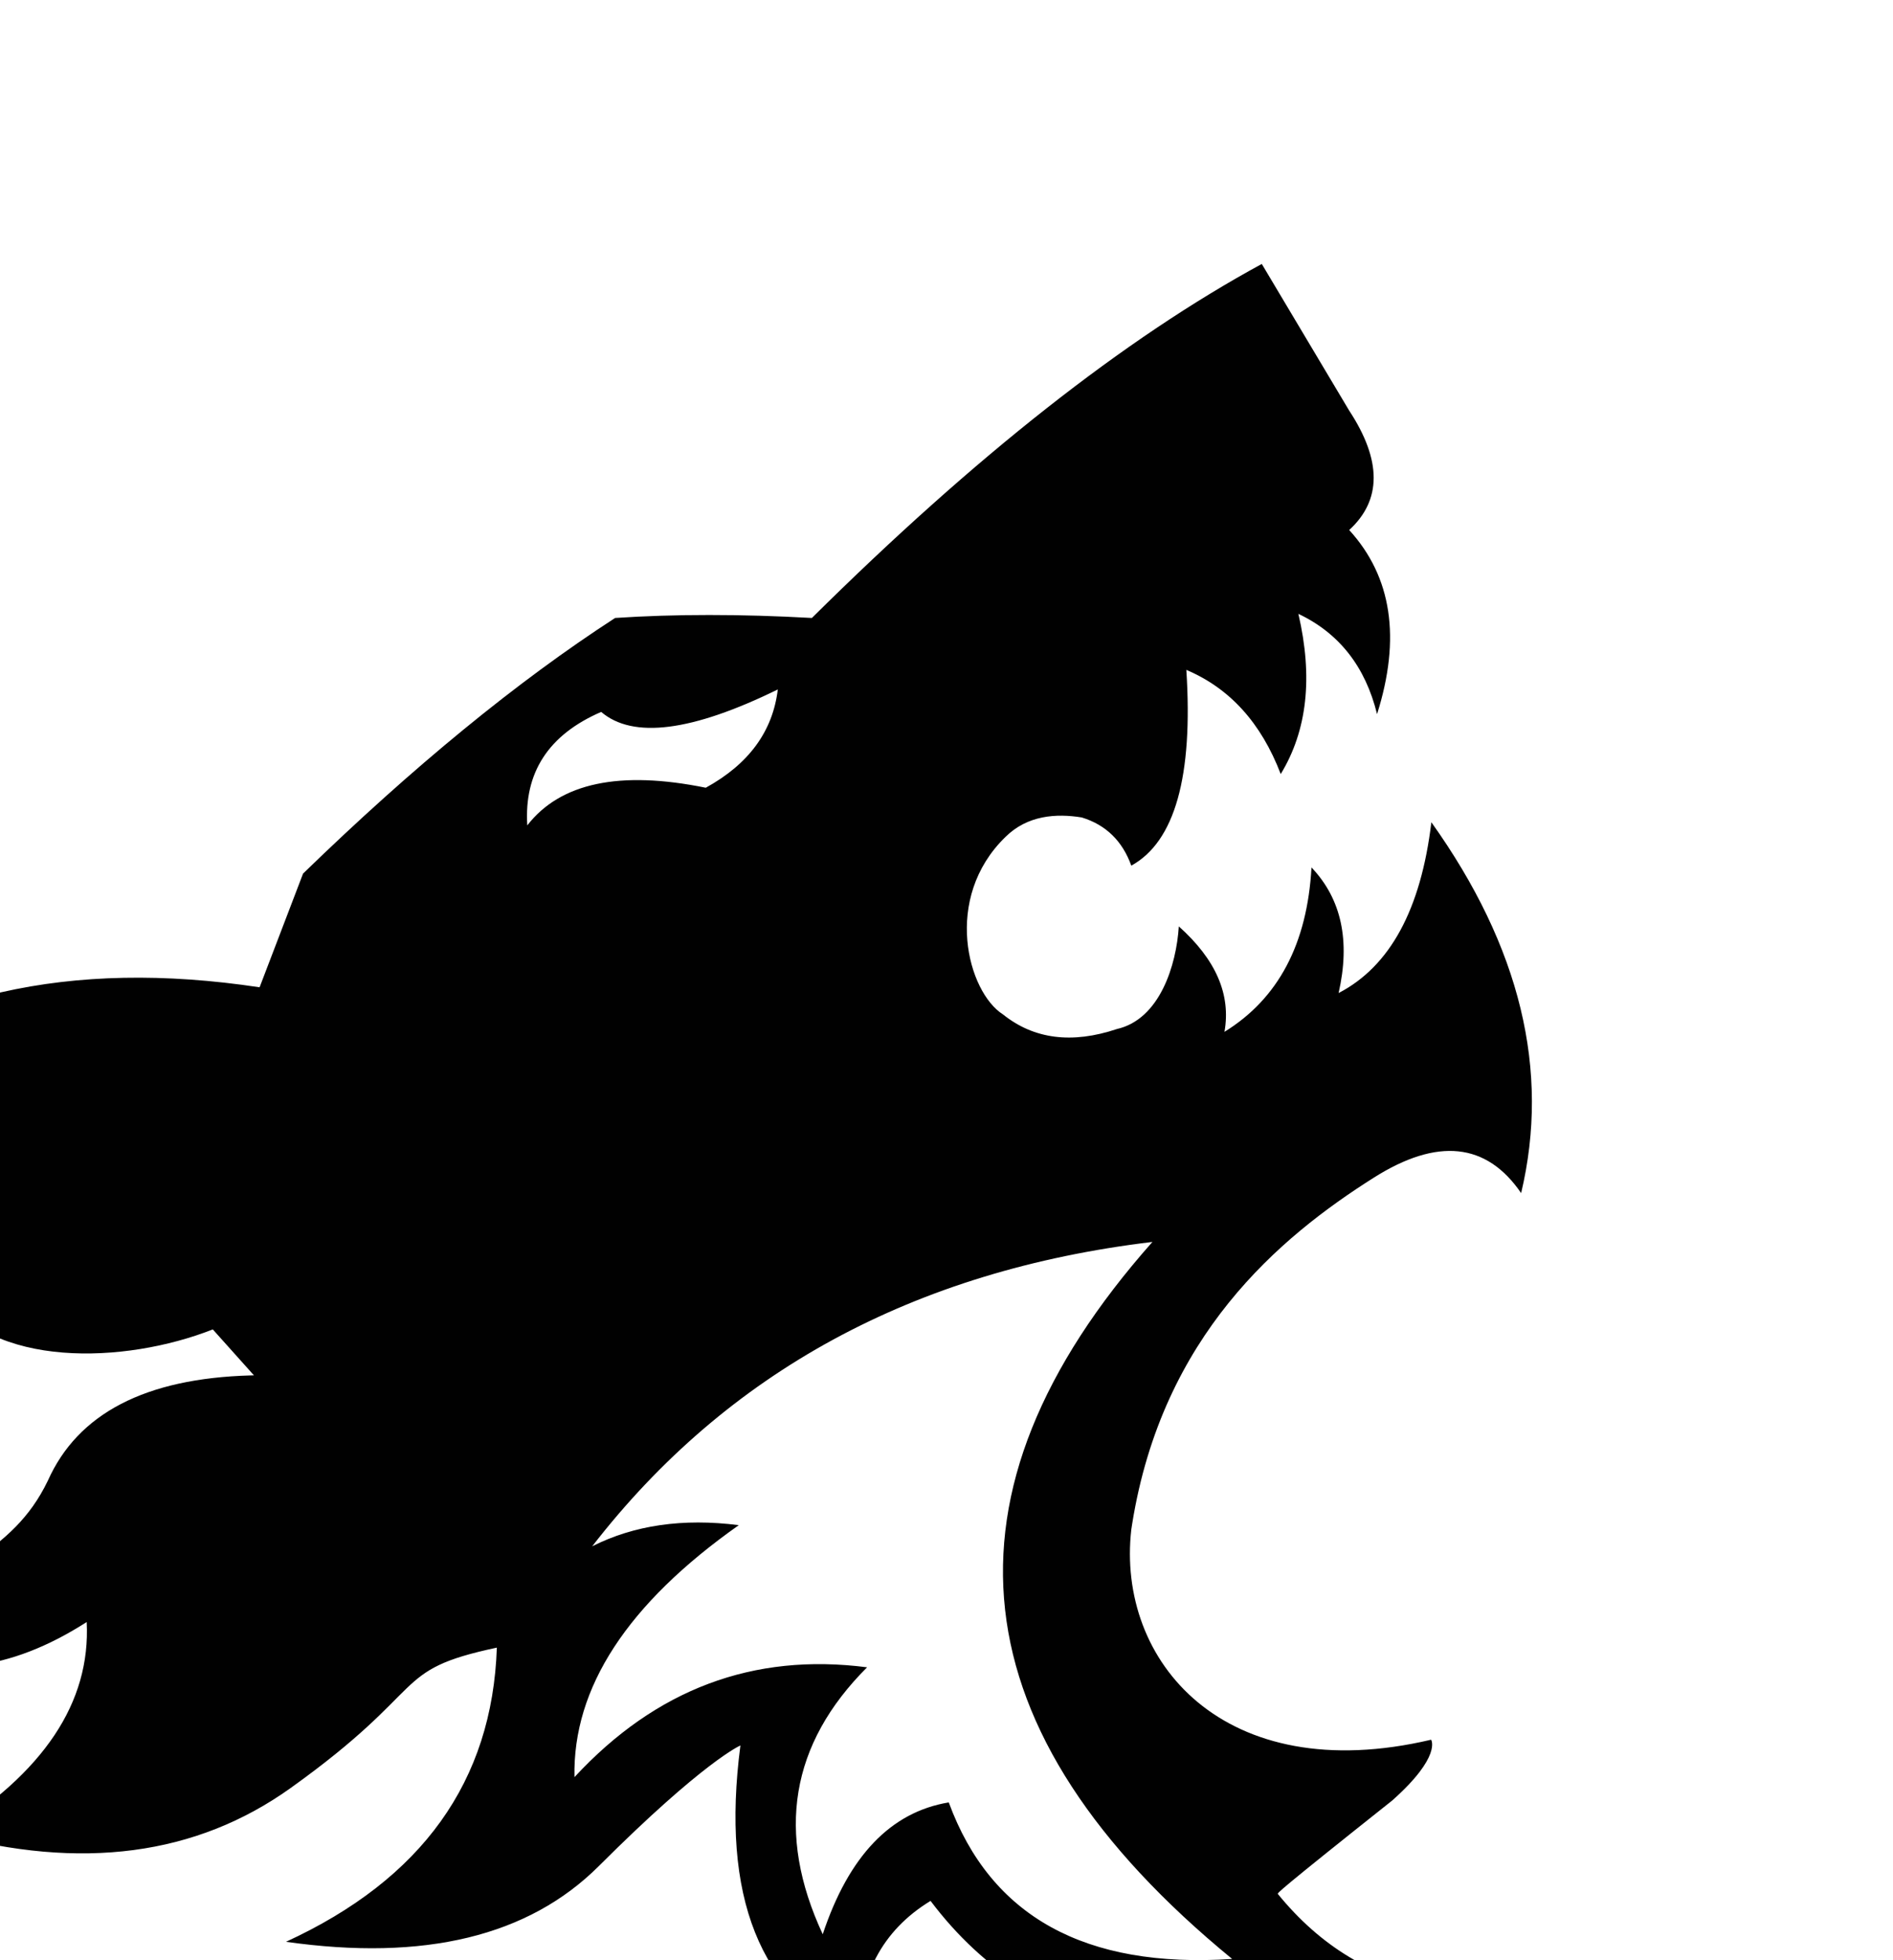<?xml version="1.0" encoding="UTF-8" standalone="no"?>
<!-- Generated by IcoMoon.io -->

<svg
   version="1.1"
   width="23.386"
   height="24.201"
   viewBox="0 0 23.386 24.201"
   id="svg6"
   sodipodi:docname="mid.svg"
   inkscape:version="1.1.1 (3bf5ae0d25, 2021-09-20)"
   xmlns:inkscape="http://www.inkscape.org/namespaces/inkscape"
   xmlns:sodipodi="http://sodipodi.sourceforge.net/DTD/sodipodi-0.dtd"
   xmlns="http://www.w3.org/2000/svg"
   xmlns:svg="http://www.w3.org/2000/svg">
  <defs
     id="defs10" />
  <sodipodi:namedview
     id="namedview8"
     pagecolor="#ffffff"
     bordercolor="#666666"
     borderopacity="1.0"
     inkscape:pageshadow="2"
     inkscape:pageopacity="0.0"
     inkscape:pagecheckerboard="0"
     showgrid="false"
     inkscape:zoom="22.627418"
     inkscape:cx="10.142562"
     inkscape:cy="13.412931"
     inkscape:window-width="1920"
     inkscape:window-height="1009"
     inkscape:window-x="-8"
     inkscape:window-y="-8"
     inkscape:window-maximized="1"
     inkscape:current-layer="svg6" />
  <title
     id="title2">xin4</title>
  <path
     fill="#010101"
     stroke="#000000"
     d="M 14.237,15.334 C 11.289,15.687 8.983,16.94 7.316,19.092 c 0.517,-0.261 1.12,-0.349 1.811,-0.261 -1.376,0.97 -2.053,2.007 -2.03,3.111 1.006,-1.086 2.21,-1.538 3.615,-1.356 -0.948,0.947 -1.13,2.046 -0.548,3.296 0.321,-0.966 0.84,-1.509 1.557,-1.628 0.517,1.408 1.684,2.053 3.501,1.933 -3.412,-2.797 -3.74,-5.748 -0.985,-8.853 z M 0.013,12.252 C 0.97,12.034 2.034,12.013 3.207,12.19 L 3.744,10.786 C 5.104,9.466 6.39,8.413 7.599,7.63 c 0.74,-0.049 1.55,-0.049 2.431,0 2.015,-1.996 3.867,-3.453 5.558,-4.371 l 1.08,1.811 c 0.403,0.614 0.403,1.105 0,1.474 0.527,0.578 0.641,1.335 0.344,2.273 -0.144,-0.586 -0.468,-0.999 -0.972,-1.238 0.182,0.781 0.11,1.44 -0.218,1.978 -0.241,-0.63 -0.629,-1.059 -1.166,-1.286 0.085,1.315 -0.142,2.121 -0.68,2.417 -0.11,-0.305 -0.314,-0.504 -0.612,-0.595 -0.313,-0.051 -0.671,-0.029 -0.943,0.241 -0.78,0.757 -0.465,1.916 -0.03,2.191 0.382,0.306 0.852,0.366 1.408,0.18 0.528,-0.12 0.734,-0.787 0.764,-1.267 0.457,0.408 0.646,0.841 0.564,1.302 0.665,-0.41 1.023,-1.087 1.075,-2.03 0.37,0.389 0.482,0.906 0.335,1.551 0.635,-0.329 1.017,-1.032 1.146,-2.109 1.099,1.54 1.469,3.066 1.109,4.579 -0.427,-0.624 -1.035,-0.687 -1.821,-0.19 -1.168,0.738 -2.611,1.951 -2.984,4.273 l -0.011,0.071 c -0.185,1.624 1.142,3.198 3.704,2.595 0,0 0.135,0.203 -0.48,0.75 -1.429,1.135 -1.421,1.145 -1.413,1.155 0.528,0.648 1.177,1.038 1.947,1.169 -2.838,1.028 -4.917,0.666 -6.238,-1.084 -0.6,0.365 -0.9,0.938 -0.9,1.719 -1.209,-0.563 -1.692,-1.775 -1.449,-3.638 0,0 -0.448,0.19 -1.749,1.489 -0.868,0.866 -2.156,1.178 -3.865,0.935 1.68,-0.772 2.549,-1.982 2.605,-3.632 -1.328,0.283 -0.797,0.481 -2.547,1.733 -1.167,0.834 -2.588,1.022 -4.265,0.563 1.214,-0.749 1.795,-1.619 1.745,-2.612 -0.95,0.609 -1.846,0.714 -2.686,0.317 v 0 c 0.977,-1.058 1.753,-1.122 2.206,-2.062 0.371,-0.831 1.206,-1.264 2.506,-1.3 l 0.04,-0.001 -0.508,-0.567 c -1.084,0.427 -2.739,0.491 -3.36,-0.468 -0.41,-0.633 -1.304,-1.132 -2.681,-1.498 l -0.042,-0.011 c 0.782,-0.959 1.723,-1.627 2.825,-2.003 M 9.608,8.513 C 8.546,9.033 7.819,9.125 7.427,8.79 6.777,9.071 6.473,9.538 6.514,10.191 6.922,9.665 7.657,9.51 8.719,9.726 9.251,9.434 9.547,9.029 9.609,8.512 Z"
     id="path4-4"
     sodipodi:nodetypes="ccccccccccccccccccccccccccccccccccccccccccccccccsccccccccccccccc"
     style="stroke:none" />
</svg>
